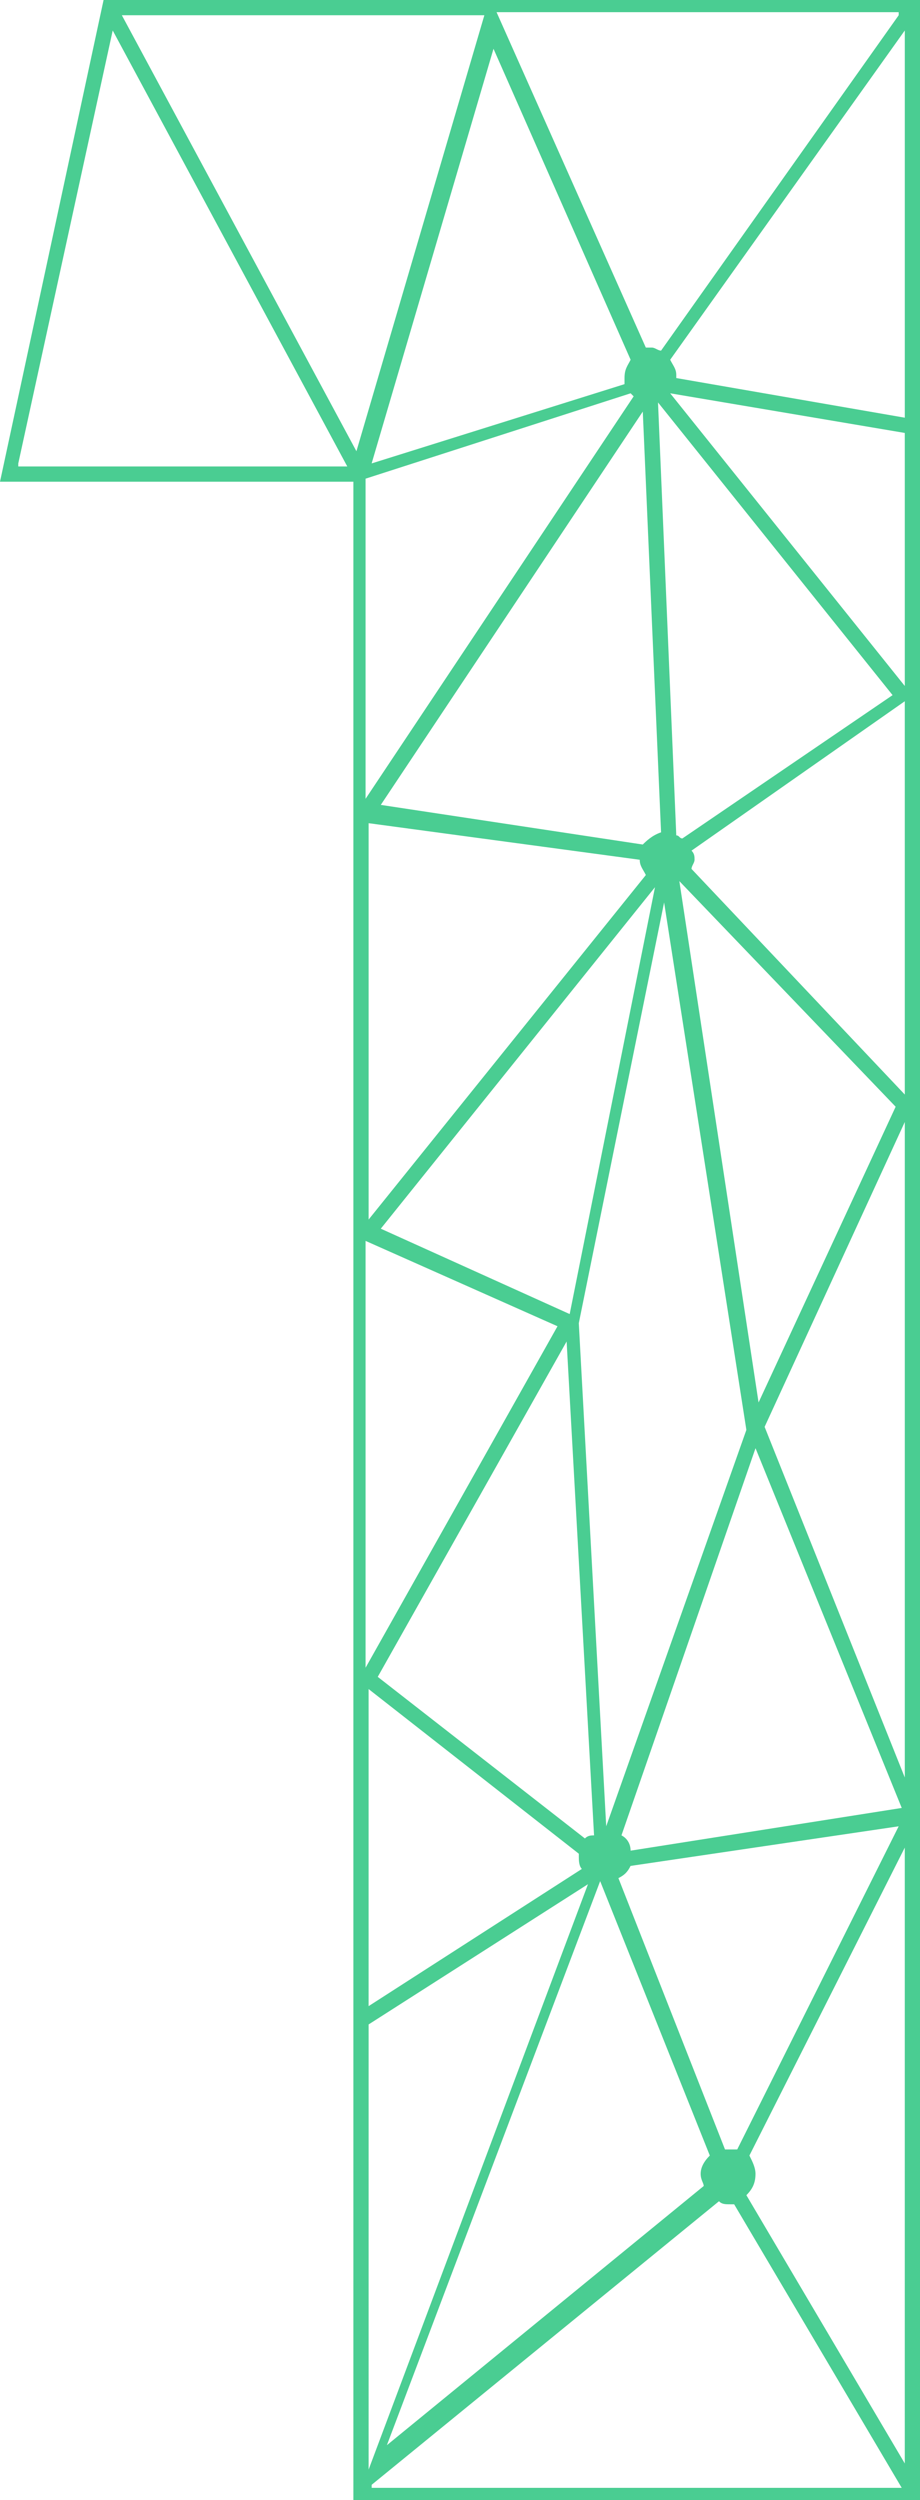 <?xml version="1.0" encoding="utf-8"?>
<!-- Generator: Adobe Illustrator 16.0.0, SVG Export Plug-In . SVG Version: 6.00 Build 0)  -->
<!DOCTYPE svg PUBLIC "-//W3C//DTD SVG 1.1//EN" "http://www.w3.org/Graphics/SVG/1.1/DTD/svg11.dtd">
<svg version="1.1" id="eqxiu.com" xmlns="http://www.w3.org/2000/svg" xmlns:xlink="http://www.w3.org/1999/xlink" x="0px" y="0px"
	 width="58.926px" height="160px" viewBox="0 0 58.926 160" enable-background="new 0 0 58.926 160" xml:space="preserve">
<path fill="#4acd92" d="M58.926,116.293V0H6.634L0,30.829h22.634V160h36.292v-43.512V116.293L58.926,116.293z M57.561,0.976
	l-15.22,21.463c-0.194,0-0.39-0.195-0.585-0.195s-0.391,0-0.391,0L31.805,0.78h25.756V0.976z M47.219,137.561
	c-0.195,0-0.195,0-0.391,0c-0.194,0-0.194,0-0.391,0l-6.828-17.365c0.391-0.194,0.586-0.391,0.779-0.78l17.172-2.536L47.219,137.561
	z M47.805,91.512l-8.977,25.366l-1.756-32.194l5.464-26.928L47.805,91.512L47.805,91.512L47.805,91.512z M37.463,117.658
	l-13.268-10.342l12.097-21.463l1.757,31.608C37.854,117.463,37.659,117.463,37.463,117.658z M41.952,56.78l-5.464,27.318
	L24.39,78.634L41.952,56.78z M41.17,54.049l-16.78-2.537l16.78-25.171l1.171,26.927C41.756,53.463,41.366,53.854,41.17,54.049z
	 M40.391,25.171l0.194,0.195l-17.17,25.756V30.634L40.391,25.171z M40.975,55.024c0,0.39,0.195,0.585,0.392,0.976L23.61,78.049
	V52.683L40.975,55.024z M35.708,84.878l-12.293,21.854V79.415L35.708,84.878z M37.073,118.635v0.194c0,0.194,0,0.585,0.194,0.78
	l-13.658,8.781v-20.293L37.073,118.635z M45.463,137.951c-0.391,0.391-0.586,0.779-0.586,1.171c0,0.39,0.195,0.585,0.195,0.78
	L24.78,156.488l13.66-36.098L45.463,137.951z M40.391,118.439c0-0.392-0.195-0.781-0.586-0.978l8.586-24.778l9.365,23.022
	L40.391,118.439z M43.512,56.39L43.512,56.39l13.854,14.439l-8.78,18.927L43.512,56.39z M43.708,53.659
	c-0.194,0-0.194-0.195-0.392-0.195l-1.17-27.708L57.17,44.488L43.708,53.659z M40.391,23.024C40.195,23.415,40,23.61,40,24.195
	c0,0.195,0,0.195,0,0.39l-16.196,5.073l7.805-26.536L40.391,23.024z M1.171,29.659L7.219,1.951l15.024,27.902H1.171V29.659z
	 M7.805,0.976h23.218l-8.194,27.902L7.805,0.976z M23.61,129.561l14.049-8.975L23.61,158.049V129.561z M23.805,159.023
	l22.245-18.146c0.194,0.195,0.39,0.195,0.779,0.195h0.194l10.732,18.146H23.805V159.023z M57.952,157.658l-10.146-17.17
	c0.391-0.391,0.584-0.781,0.584-1.366c0-0.39-0.193-0.78-0.39-1.171l9.951-19.707V157.658z M57.952,113.756l-8.978-22.439
	l8.978-19.511V113.756z M57.952,70.049L44.292,55.61c0-0.195,0.194-0.39,0.194-0.585c0-0.195,0-0.39-0.194-0.585l13.659-9.561
	L57.952,70.049L57.952,70.049z M57.952,43.902L42.926,25.171l0,0l15.025,2.537L57.952,43.902L57.952,43.902z M57.952,26.732
	l-14.636-2.537V24c0-0.39-0.194-0.585-0.391-0.976L57.952,1.951V26.732z"/>
</svg>
